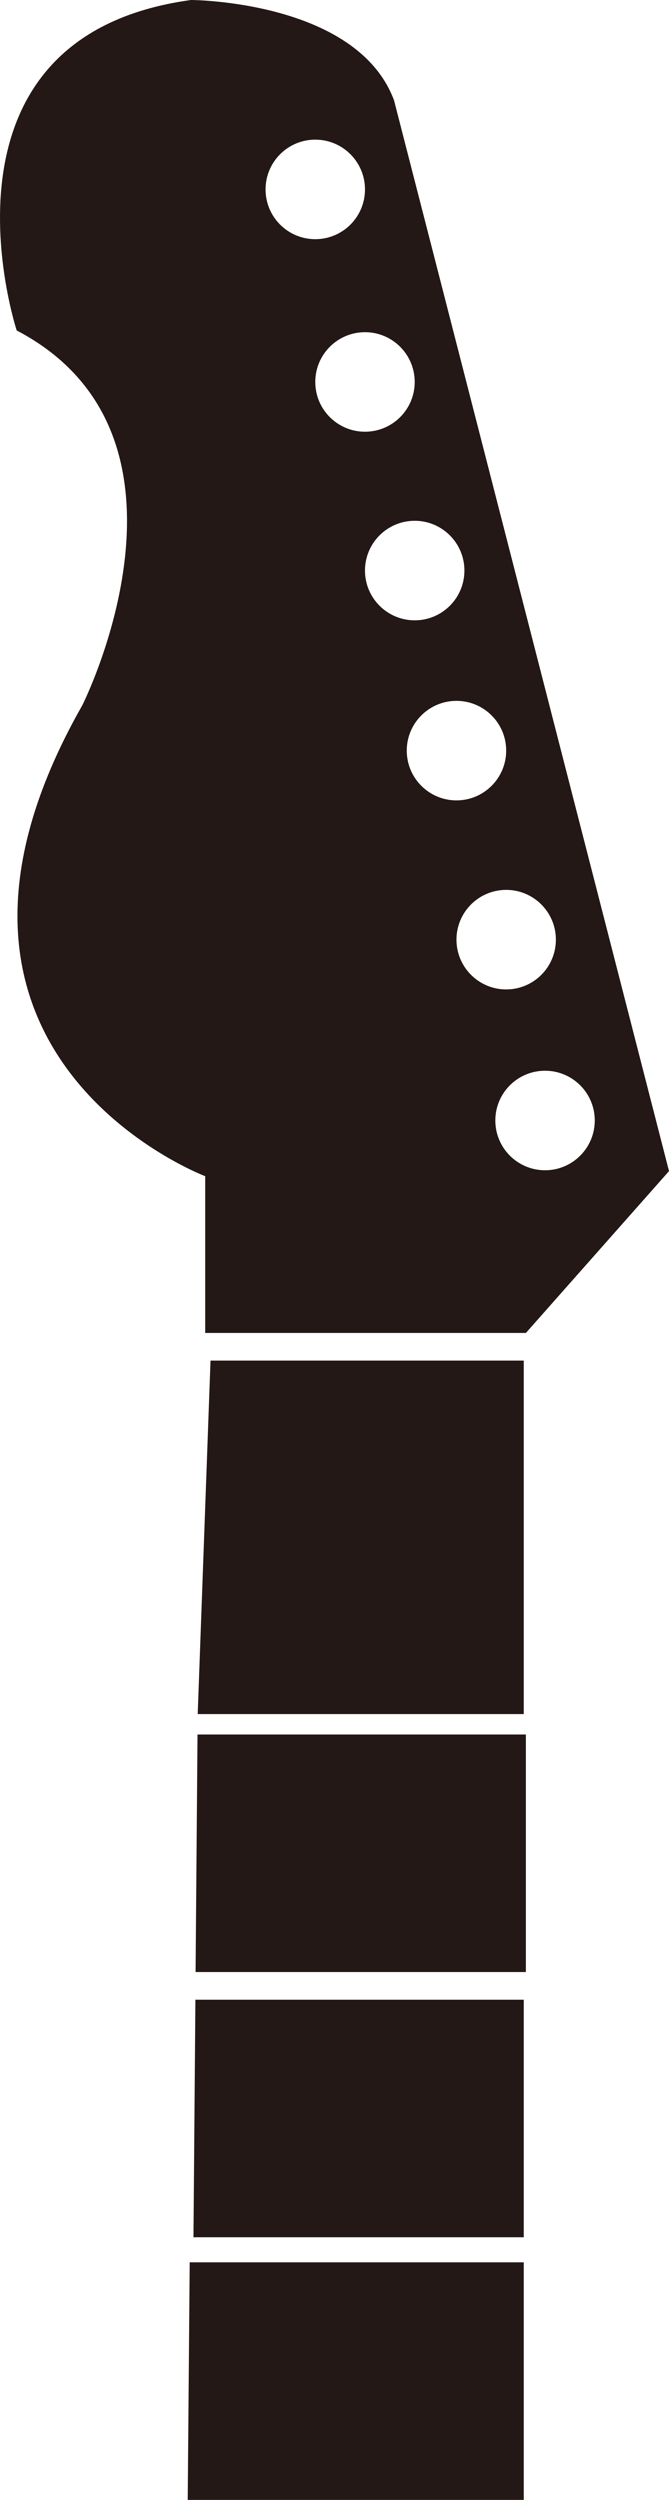 <svg version="1.1" baseProfile="tiny" id="图层_1" x="0px" y="0px" width="42.451px" height="158.455px" viewBox="0 0 42.451 158.455" xml:space="preserve" xmlns="http://www.w3.org/2000/svg" xmlns:xlink="http://www.w3.org/1999/xlink" xmlns:xml="http://www.w3.org/XML/1998/namespace">
  <path fill="#231815" d="M25.004,6.36C22.642,0.027,12.119,0,12.119,0C-5.059,2.352,1.059,20.945,1.059,20.945
	c12.768,6.695,4.165,23.756,4.165,23.756c-12.618,22.15,7.797,29.851,7.797,29.851v9.937h20.349l9.082-10.258L25.004,6.36z
	 M16.851,12.007c0-1.743,1.412-3.155,3.155-3.155c1.742,0,3.154,1.413,3.154,3.155c0,1.742-1.412,3.153-3.154,3.153
	C18.263,15.161,16.851,13.749,16.851,12.007z M20.006,24.211c0-1.742,1.412-3.155,3.154-3.155s3.155,1.413,3.155,3.155
	s-1.413,3.153-3.155,3.153S20.006,25.954,20.006,24.211z M23.16,36.165c0-1.742,1.412-3.155,3.155-3.155
	c1.742,0,3.154,1.413,3.154,3.155c0,1.743-1.412,3.154-3.154,3.154C24.572,39.318,23.16,37.907,23.16,36.165z M25.811,47.577
	c0-1.742,1.412-3.153,3.154-3.153s3.154,1.412,3.154,3.153c0,1.742-1.412,3.155-3.154,3.155S25.811,49.319,25.811,47.577z
	 M28.965,59.56c0-1.742,1.413-3.155,3.154-3.155c1.742,0,3.154,1.413,3.154,3.155c0,1.742-1.412,3.154-3.154,3.154
	C30.378,62.714,28.965,61.302,28.965,59.56z M34.585,74.176c-1.742,0-3.154-1.413-3.154-3.154c0-1.743,1.412-3.154,3.154-3.154
	s3.155,1.411,3.155,3.154C37.74,72.763,36.327,74.176,34.585,74.176z M33.235,86.24v22.406h-20.69l0.813-22.406H33.235z
	 M12.533,109.94h20.836v15.057H12.41L12.533,109.94z M12.399,126.751h20.836v15.057H12.276L12.399,126.751z M12.037,143.396h21.198
	v15.059H11.911L12.037,143.396z" class="color c1"/>
</svg>